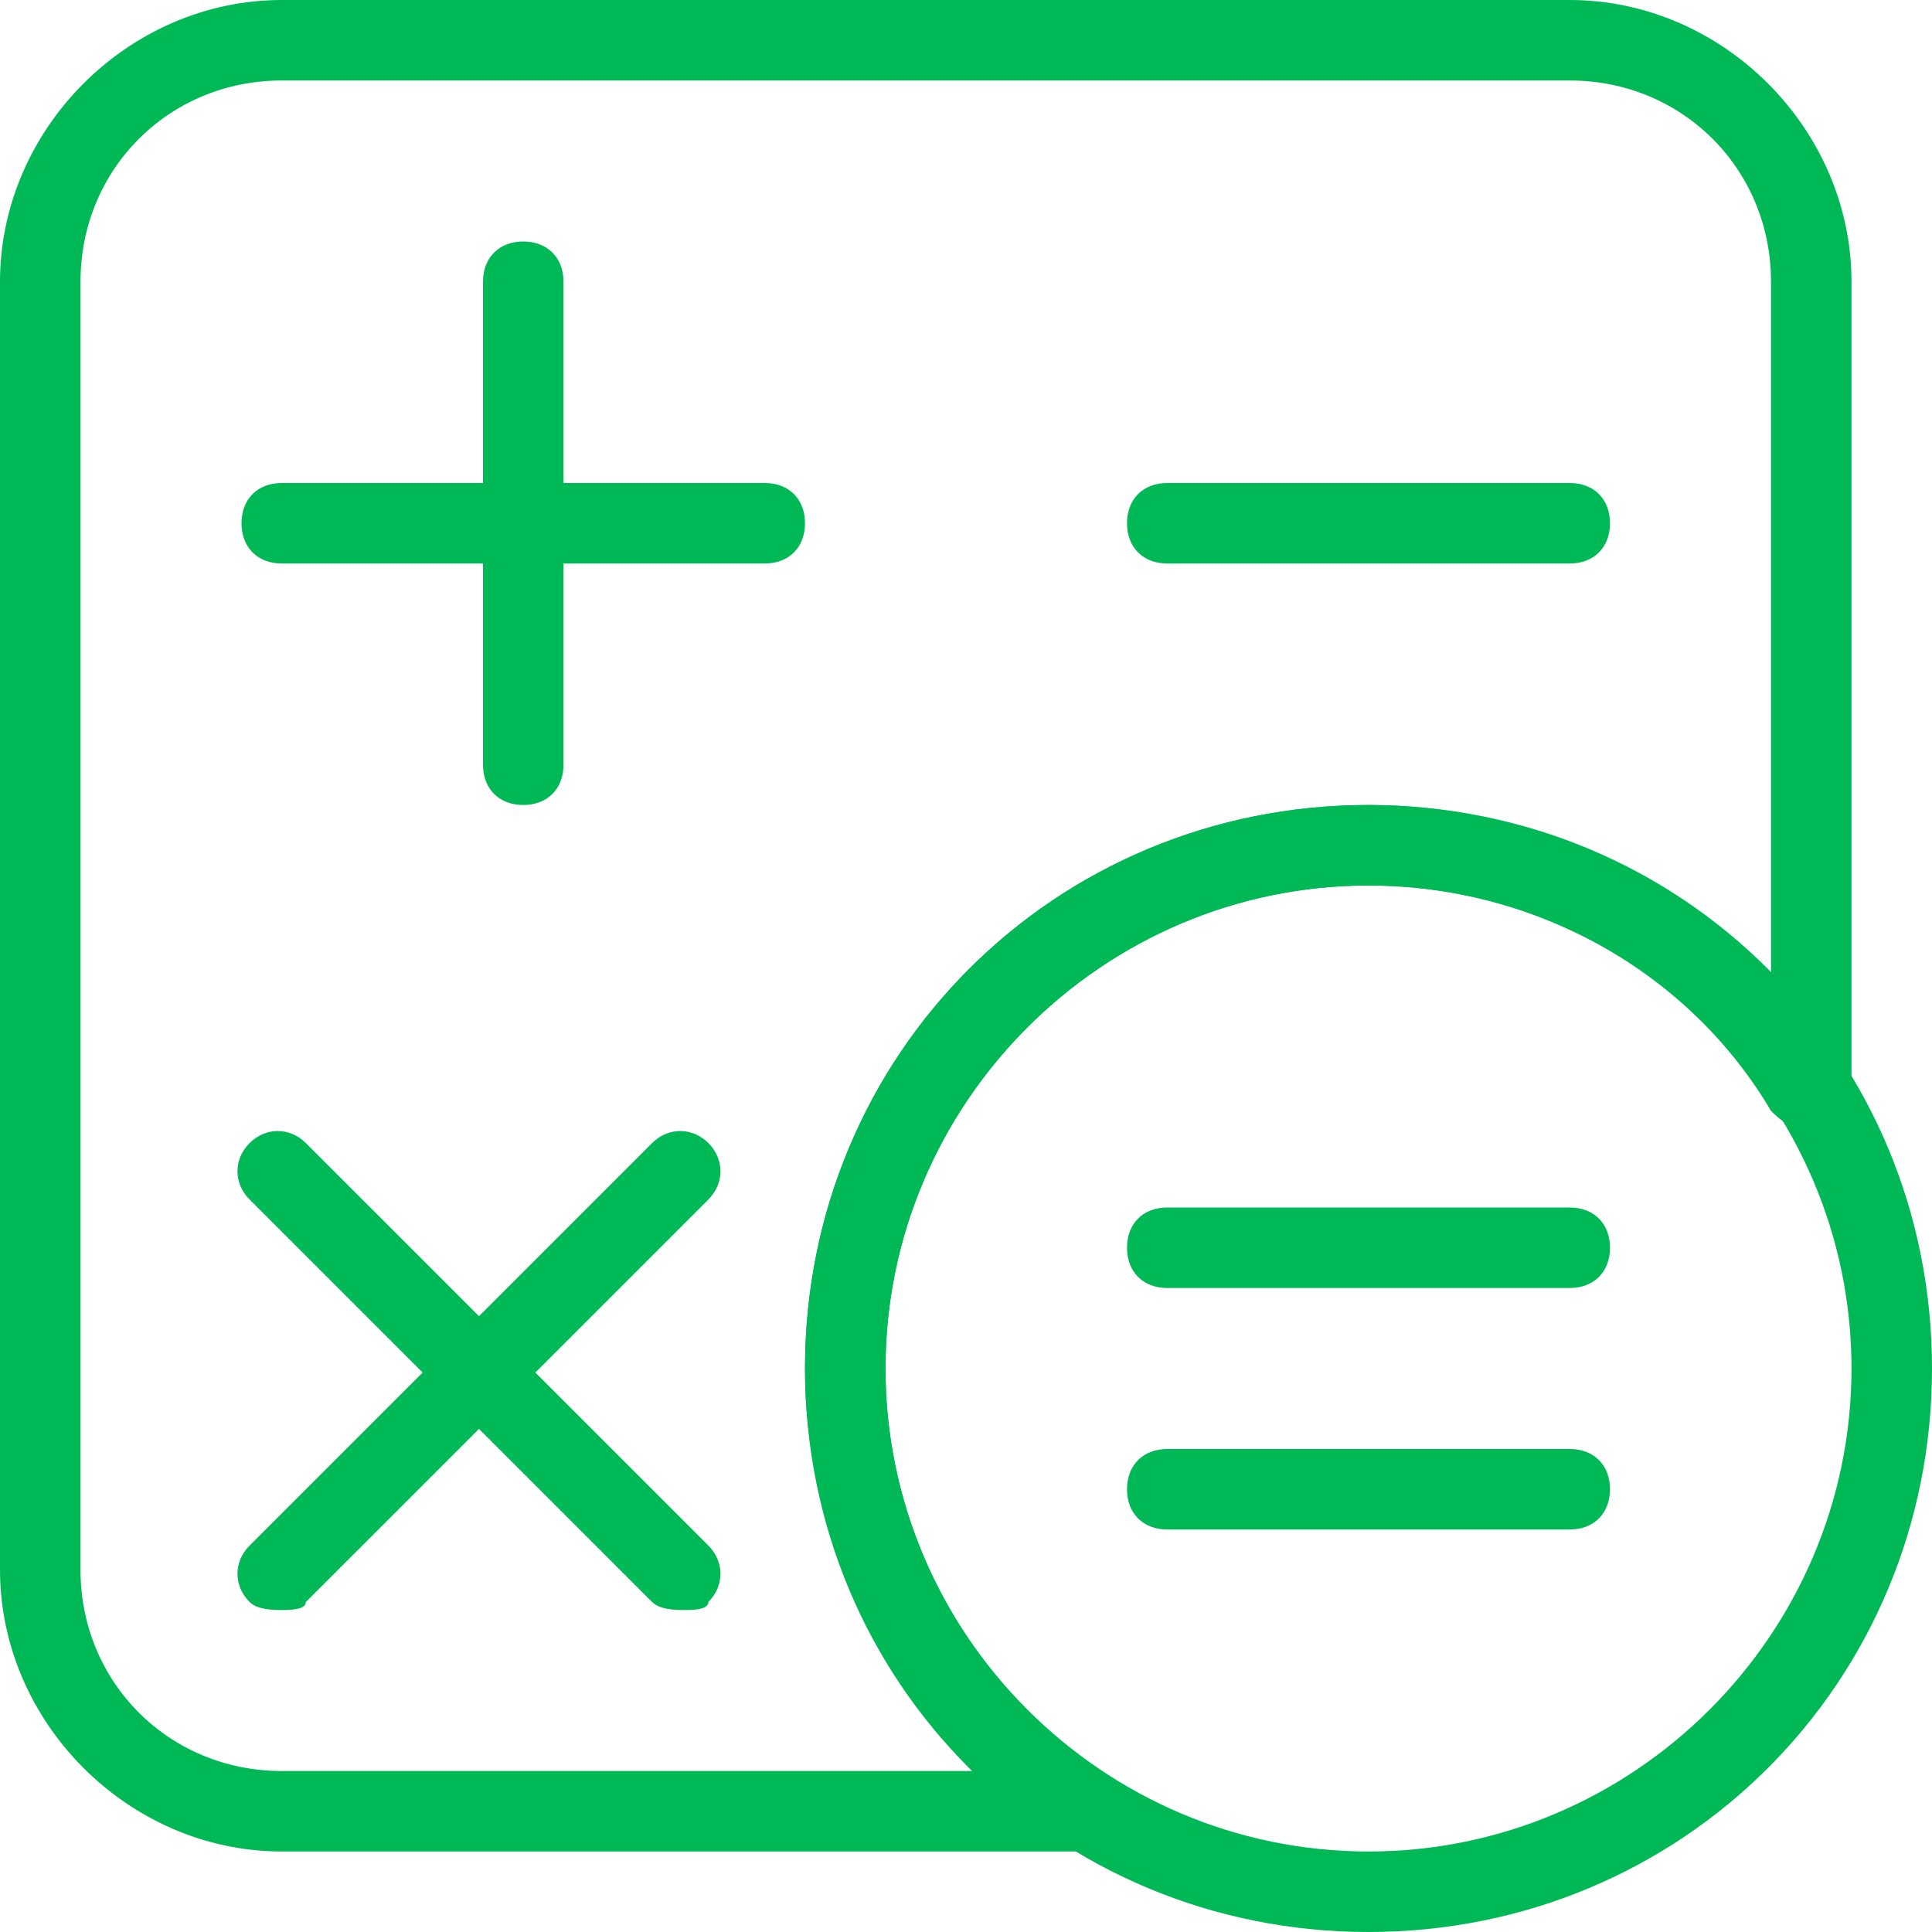 <svg width="48" height="48" viewBox="0 0 48 48" fill="none" xmlns="http://www.w3.org/2000/svg">
<path d="M27 46H7C3.2 46 0 42.8 0 39V7C0 3.2 3.2 0 7 0H39C42.8 0 46 3.2 46 7V27C46 27.4 45.8 27.8 45.2 28C44.8 28.2 44.4 28 44 27.6C42 24.2 38.2 22 34 22C27.4 22 22 27.4 22 34C22 38.2 24.2 42 27.6 44.2C28 44.4 28.2 44.8 28 45.4C28 45.8 27.6 46 27 46ZM7 2C4.2 2 2 4.2 2 7V39C2 41.8 4.2 44 7 44H24.2C21.6 41.4 20 37.8 20 34C20 26.2 26.2 20 34 20C37.8 20 41.4 21.6 44 24.2V7C44 4.2 41.8 2 39 2H7Z" fill="#00B956"/>
<path d="M34 48C26.2 48 20 41.8 20 34C20 26.2 26.2 20 34 20C41.8 20 48 26.2 48 34C48 41.8 41.8 48 34 48ZM34 22C27.4 22 22 27.4 22 34C22 40.6 27.4 46 34 46C40.6 46 46 40.6 46 34C46 27.4 40.6 22 34 22Z" fill="#00B956"/>
<path d="M19 14H7C6.4 14 6 13.6 6 13C6 12.4 6.4 12 7 12H19C19.6 12 20 12.4 20 13C20 13.6 19.6 14 19 14Z" fill="#00B956"/>
<path d="M13 20C12.4 20 12 19.6 12 19V7C12 6.4 12.4 6 13 6C13.6 6 14 6.4 14 7V19C14 19.6 13.6 20 13 20Z" fill="#00B956"/>
<path d="M39 14H29C28.4 14 28 13.6 28 13C28 12.4 28.4 12 29 12H39C39.6 12 40 12.4 40 13C40 13.6 39.6 14 39 14Z" fill="#00B956"/>
<path d="M17 40C16.8 40 16.4 40 16.2 39.8L6.2 29.8C5.8 29.4 5.8 28.8 6.2 28.4C6.6 28 7.2 28 7.6 28.4L17.6 38.4C18 38.8 18 39.4 17.6 39.8C17.6 40 17.2 40 17 40Z" fill="#00B956"/>
<path d="M7 40C6.8 40 6.4 40 6.2 39.8C5.8 39.4 5.8 38.8 6.2 38.4L16.2 28.4C16.6 28 17.2 28 17.6 28.4C18 28.8 18 29.4 17.6 29.8L7.6 39.8C7.6 40 7.2 40 7 40Z" fill="#00B956"/>
<path d="M39 32H29C28.4 32 28 31.6 28 31C28 30.4 28.4 30 29 30H39C39.6 30 40 30.4 40 31C40 31.6 39.6 32 39 32Z" fill="#00B956"/>
<path d="M39 38H29C28.4 38 28 37.6 28 37C28 36.4 28.4 36 29 36H39C39.6 36 40 36.4 40 37C40 37.6 39.6 38 39 38Z" fill="#00B956"/>
</svg>
